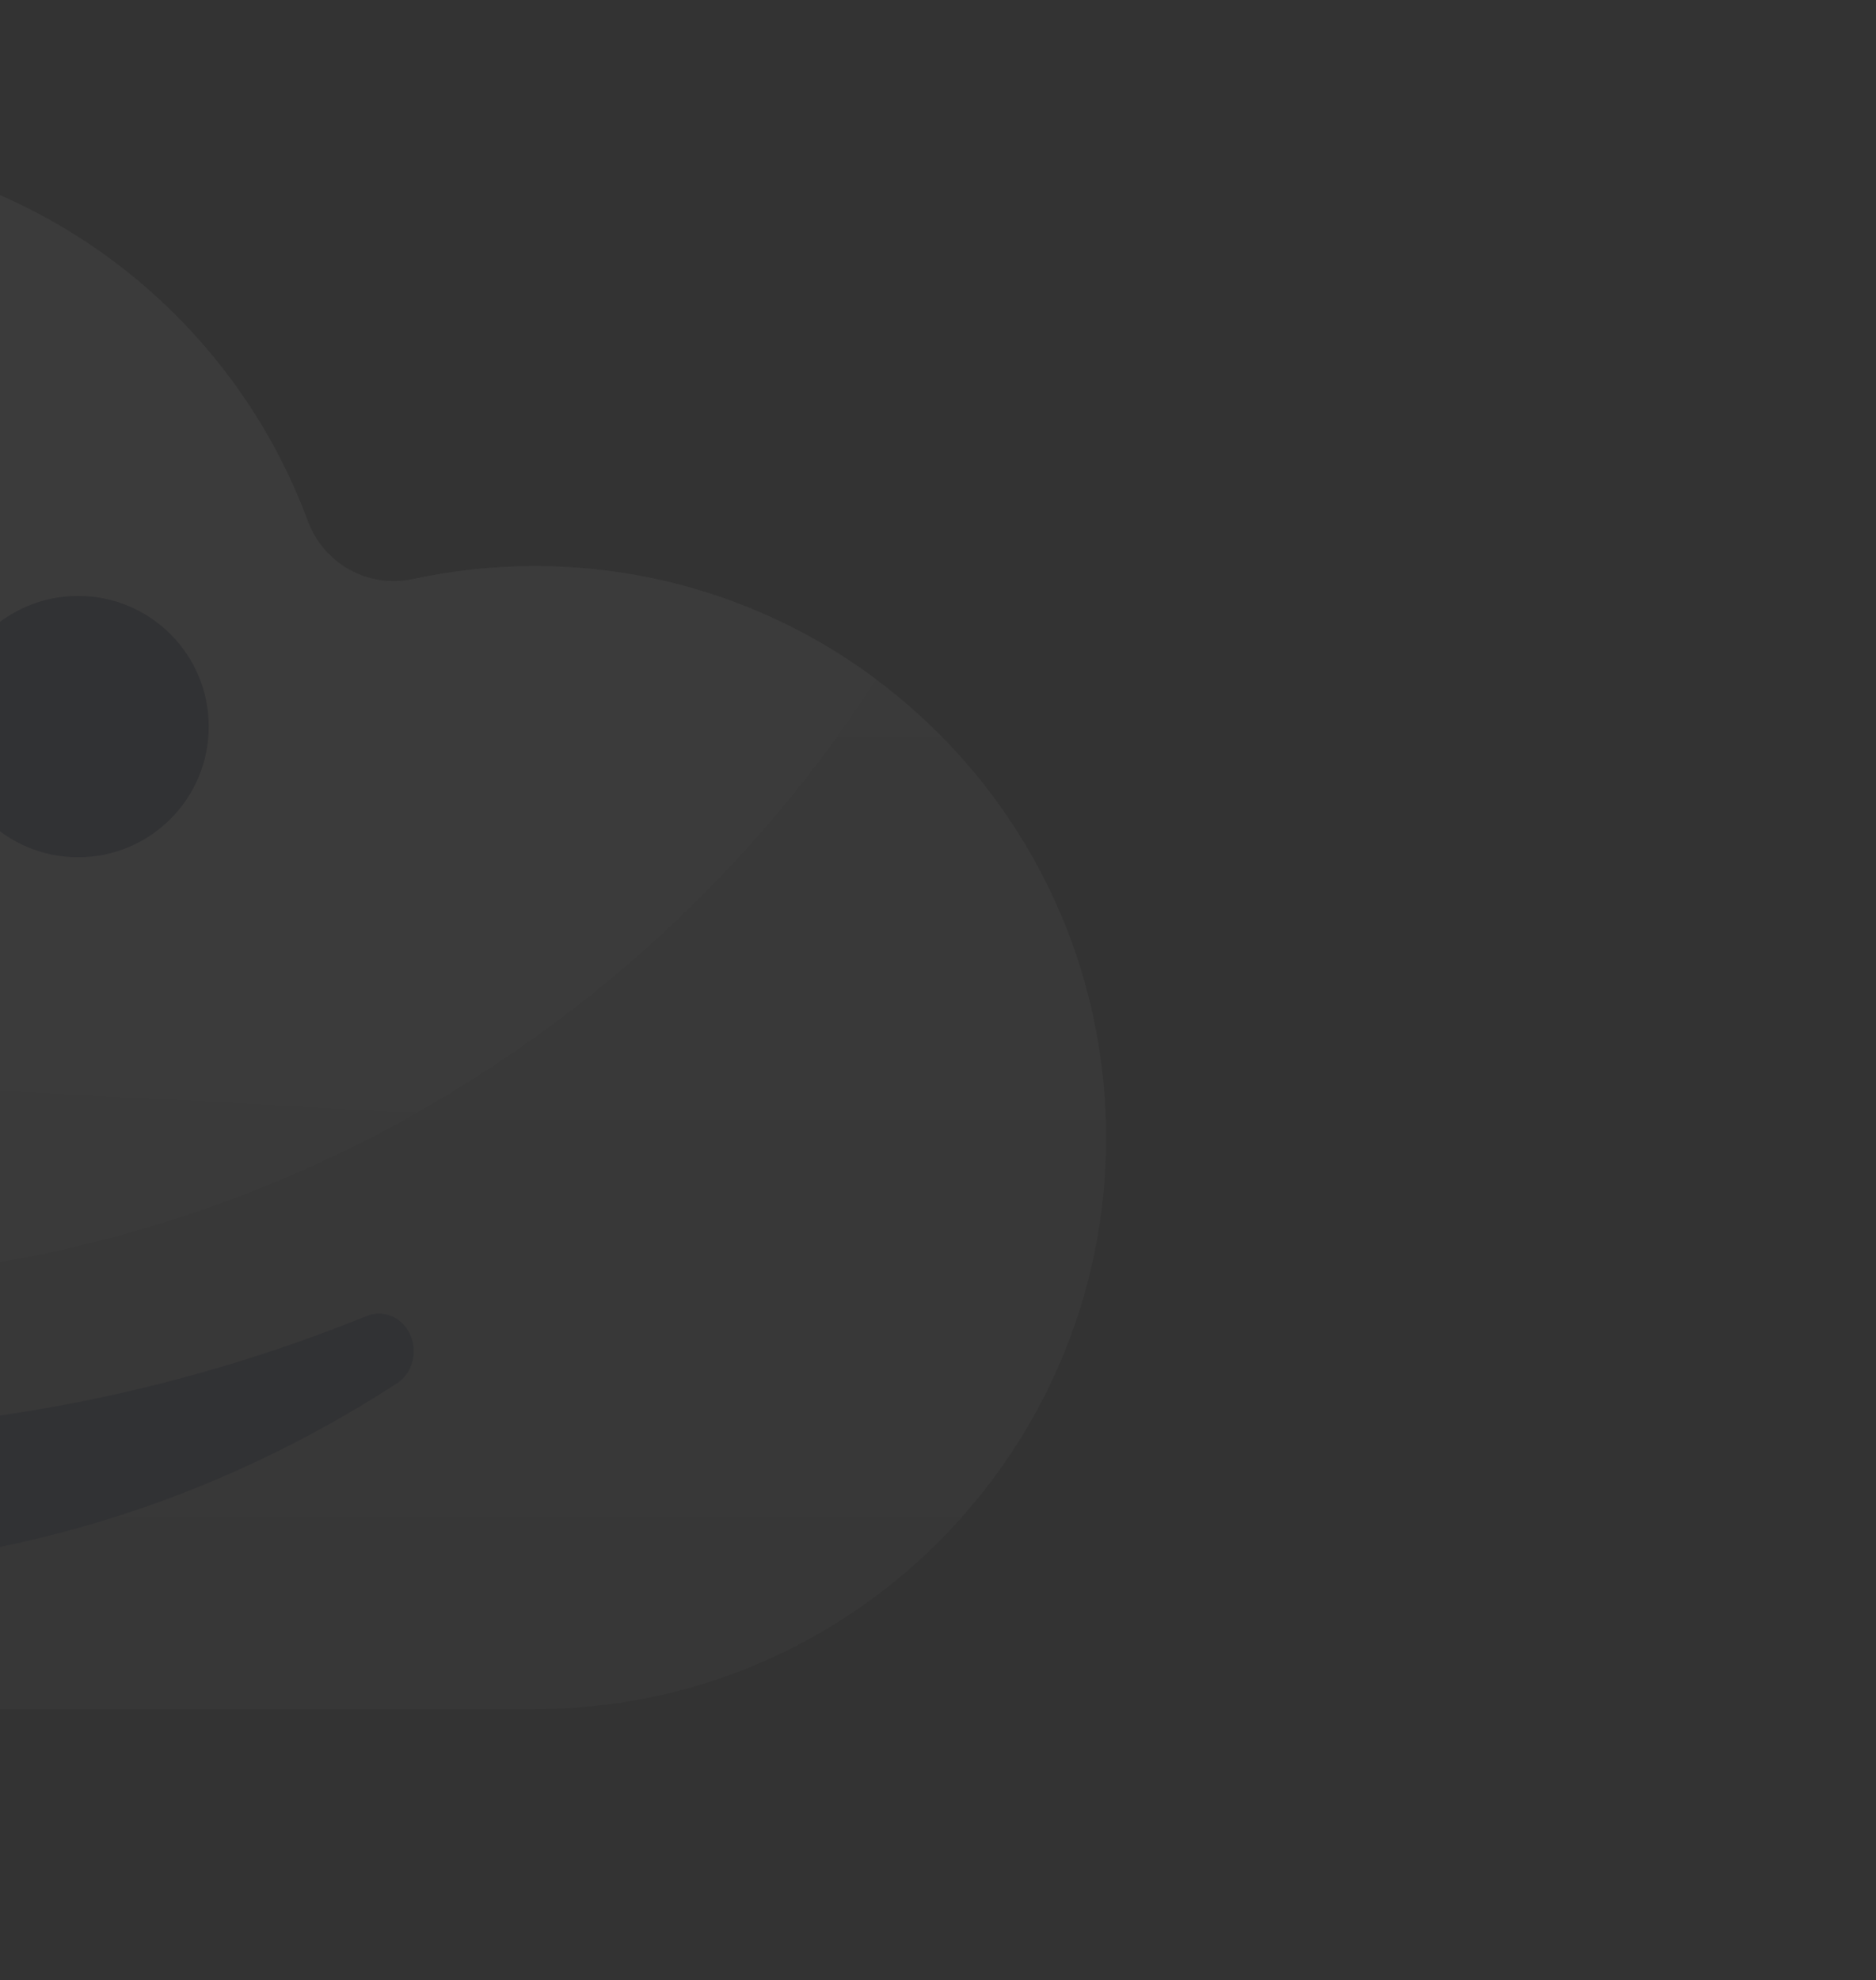 <svg width="9788" height="10330" viewBox="0 0 9788 10330" fill="none" xmlns="http://www.w3.org/2000/svg">
<rect x="0" y="0" width="9788" height="10330" fill="#333333" stroke="none"/>
<g opacity="0.04">
<path fill-rule="evenodd" clip-rule="evenodd" d="M-5172.41 8915.31C-6818.41 8915.31 -8153.45 7580.1 -8153.45 5934.22C-8153.45 4288.18 -6818.27 2953.12 -5172.41 2953.12C-4955.41 2953.12 -4743.75 2976.4 -4539.94 3020.42C-4304.56 3071.26 -4071.41 2943.34 -3987.81 2717.6C-3567.16 1581.31 -2473.57 770.813 -1191.16 770.813C91.265 770.813 1184.85 1581.31 1605.51 2717.6C1689.1 2943.49 1922.26 3071.41 2157.63 3020.42C2361.44 2976.4 2573.1 2953.12 2790.1 2953.12C4436.11 2953.12 5771.14 4288.33 5771.14 5934.22C5771.14 7580.25 4435.96 8915.31 2790.1 8915.31C-351.178 8915.31 -2031.28 8915.31 -5172.55 8915.31H-5172.41Z" fill="url(#paint0_linear_563_13327)"/>
<path fill-rule="evenodd" clip-rule="evenodd" d="M-6953.87 3543.94C-6456.88 3172.79 -5840.13 2952.97 -5172.39 2952.97C-4955.39 2952.97 -4743.73 2976.24 -4539.92 3020.27C-4304.55 3071.11 -4071.24 2943.19 -3987.79 2717.44C-3567.14 1581.15 -2473.56 770.66 -1191.14 770.66C91.133 770.66 1184.87 1581.15 1605.52 2717.44C1689.12 2943.34 1922.27 3071.25 2157.65 3020.27C2361.46 2976.24 2573.12 2952.97 2790.11 2952.97C3457.86 2952.97 4074.46 3172.79 4571.6 3543.94C3351.73 5434.99 1226.52 6687.19 -1191.14 6687.19C-3608.94 6687.19 -5734 5434.99 -6953.87 3543.94Z" fill="url(#paint1_linear_563_13327)"/>
<path fill-rule="evenodd" clip-rule="evenodd" d="M2070.66 7216.06C1117.59 7834.45 1.773 8190.04 -1190.97 8190.04C-2383.72 8190.04 -3499.54 7834.45 -4452.6 7216.06C-4533.24 7163.74 -4563.47 7054.64 -4522.71 6963.04C-4481.8 6871.44 -4383.83 6828.9 -4295.64 6864.62C-3329.67 7255.78 -2283.52 7469.82 -1191.12 7469.82C-98.722 7469.82 947.579 7255.78 1913.54 6864.62C2001.74 6828.9 2099.71 6871.44 2140.62 6963.04C2181.38 7054.5 2151.29 7163.74 2070.66 7216.06Z" fill="#020E4F"/>
<path fill-rule="evenodd" clip-rule="evenodd" d="M407.577 3108.6C784.061 3108.6 1089.1 3413.8 1089.1 3790.14C1089.1 4166.63 783.913 4471.68 407.577 4471.68C31.092 4471.68 -273.949 4166.48 -273.949 3790.14C-273.949 3413.65 31.24 3108.6 407.577 3108.6Z" fill="#020E4F"/>
</g>
<defs>
<linearGradient id="paint0_linear_563_13327" x1="-1191.16" y1="770.813" x2="-1191.16" y2="8915.31" gradientUnits="userSpaceOnUse">
<stop stop-color="white"/>
<stop offset="1" stop-color="#999999"/>
</linearGradient>
<linearGradient id="paint1_linear_563_13327" x1="-1414.95" y1="7084.58" x2="-1264.8" y2="4267.72" gradientUnits="userSpaceOnUse">
<stop stop-color="#E6E6E6"/>
<stop offset="1" stop-color="#FEFEFE"/>
</linearGradient>
</defs>
</svg>
